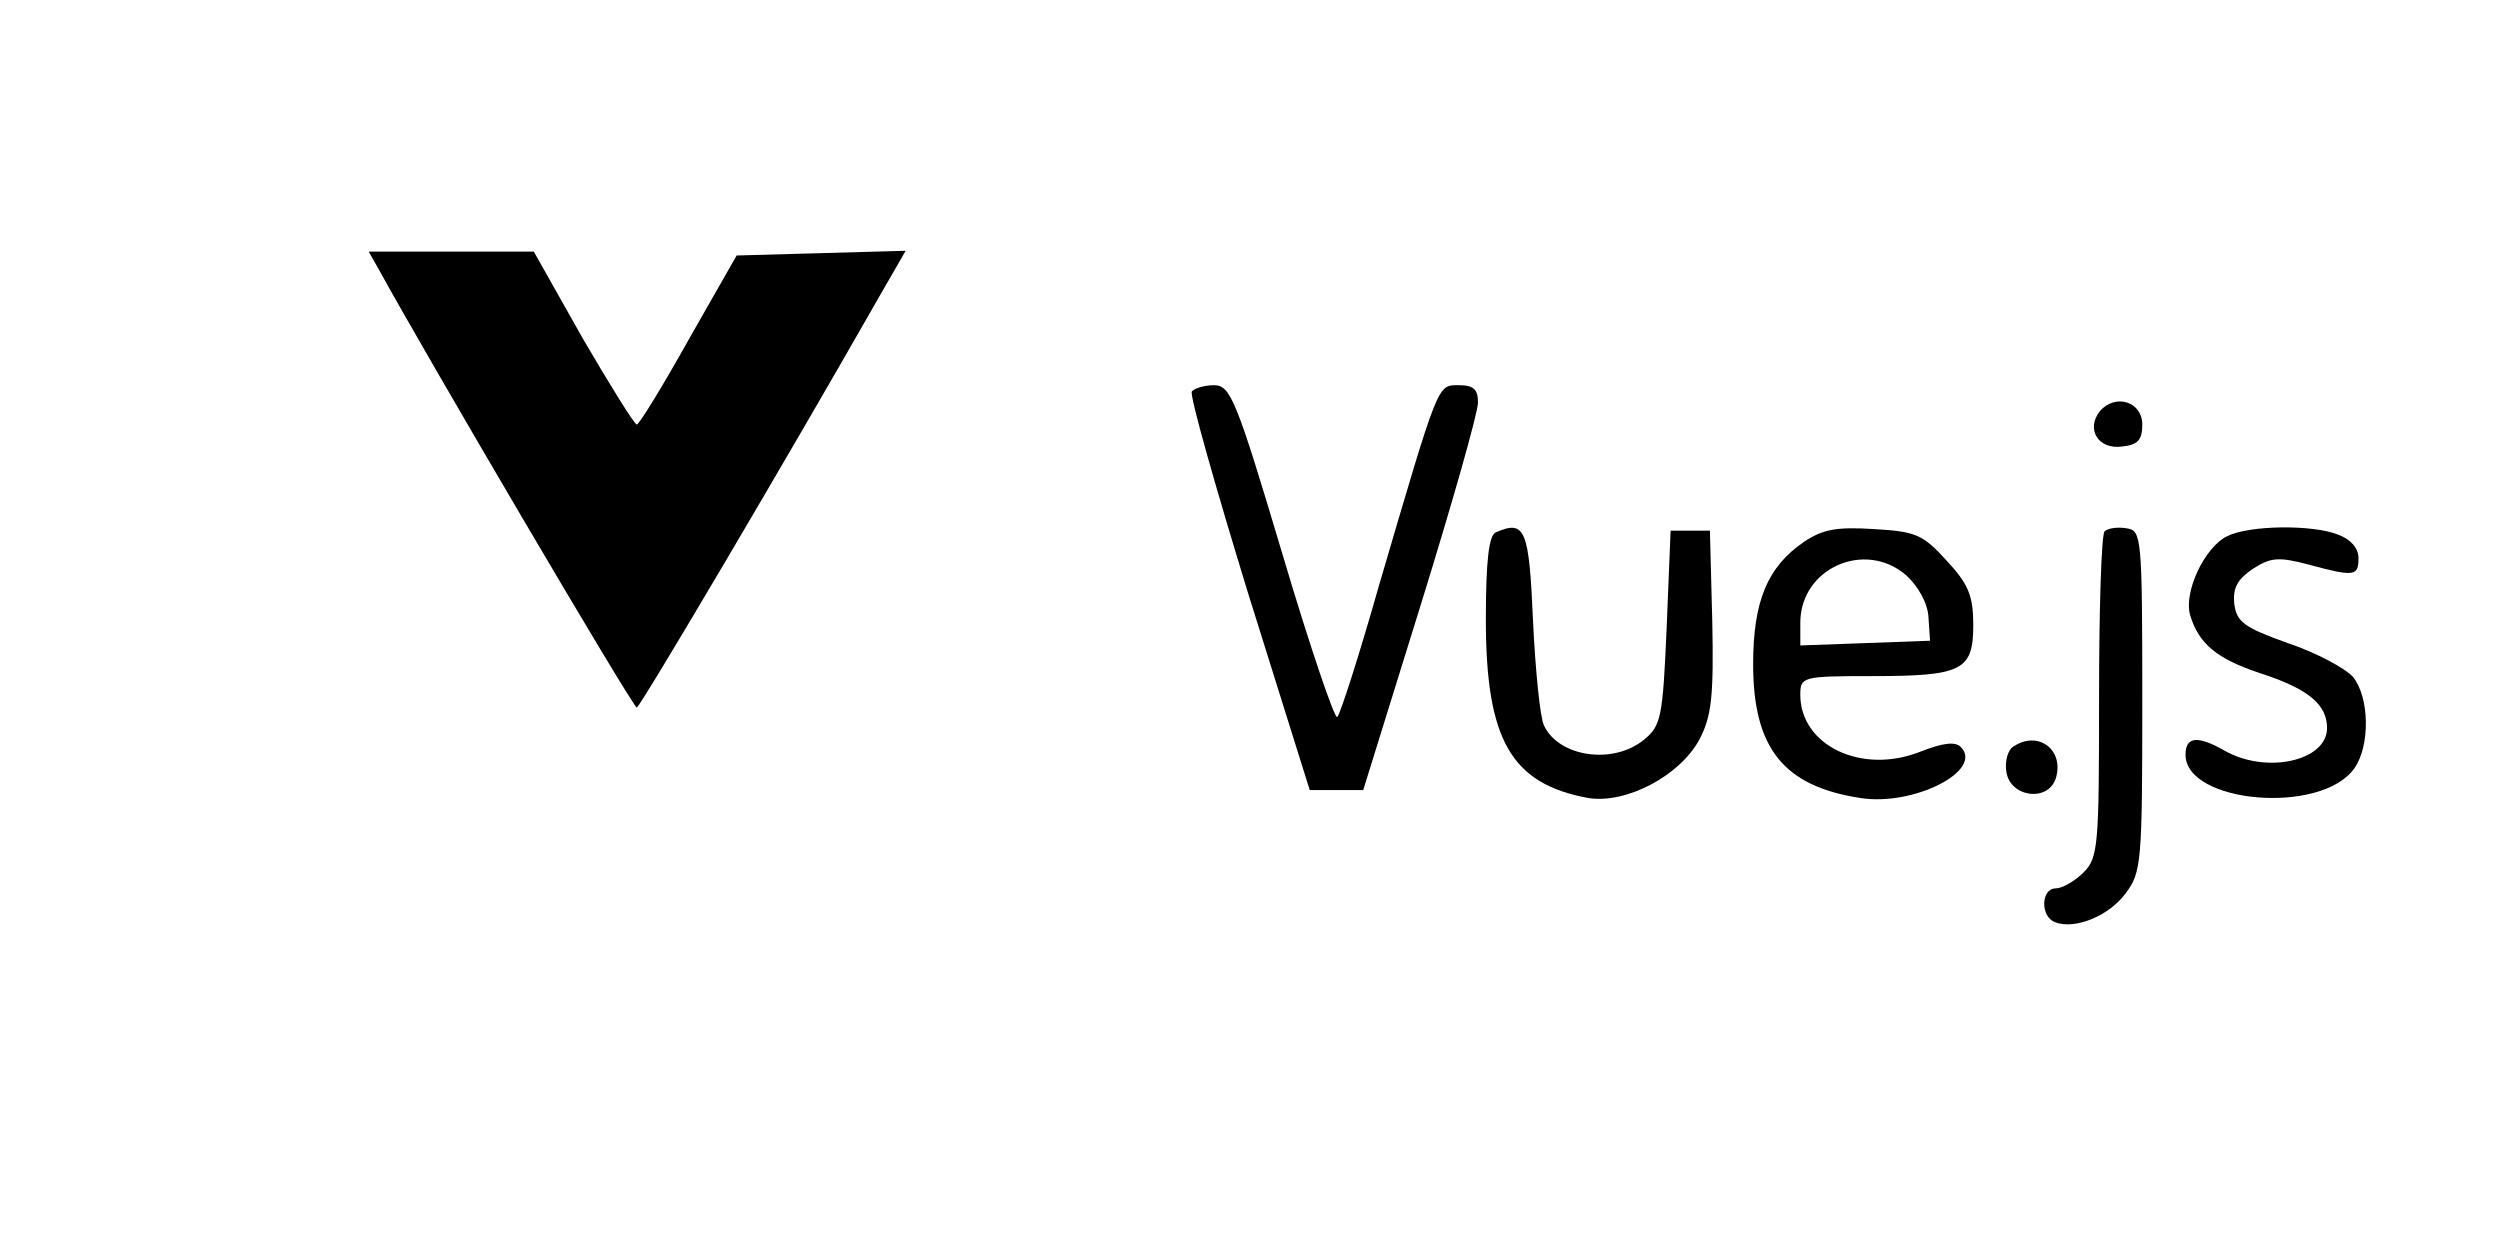 <?xml version="1.0" standalone="no"?>
<!DOCTYPE svg PUBLIC "-//W3C//DTD SVG 20010904//EN"
 "http://www.w3.org/TR/2001/REC-SVG-20010904/DTD/svg10.dtd">
<svg version="1.0" xmlns="http://www.w3.org/2000/svg"
 width="318pt" height="159pt" viewBox="0 0 318 159"
 preserveAspectRatio="xMidYMid meet">

<g transform="translate(0,159) scale(0.1,-0.1)"
fill="#000000" stroke="none">
<path d="M482 1247 c58 -106 323 -557 328 -557 4 0 193 320 308 522 l34 59
-108 -3 -107 -3 -61 -107 c-33 -59 -63 -108 -66 -108 -3 0 -34 50 -69 110
l-62 110 -105 0 -105 0 13 -23z"/>
<path d="M1516 1092 c-3 -5 30 -121 72 -258 l78 -249 34 0 34 0 73 235 c40
129 73 245 73 258 0 17 -6 22 -24 22 -28 0 -25 7 -102 -255 -25 -88 -49 -163
-53 -167 -3 -4 -35 90 -70 208 -59 198 -66 214 -87 214 -12 0 -25 -4 -28 -8z"/>
<path d="M2671 1067 c-18 -23 -2 -49 28 -45 20 2 26 8 26 28 0 29 -34 40 -54
17z"/>
<path d="M1903 913 c-9 -3 -13 -35 -13 -111 0 -153 32 -209 130 -227 48 -8
117 28 142 75 15 29 18 54 16 150 l-3 115 -25 0 -25 0 -5 -123 c-5 -115 -7
-125 -29 -143 -39 -32 -108 -22 -127 18 -5 10 -11 70 -14 133 -5 117 -10 129
-47 113z"/>
<path d="M2295 901 c-47 -32 -65 -76 -65 -156 0 -107 39 -155 136 -170 68 -11
158 35 128 65 -7 7 -23 5 -51 -6 -75 -30 -153 8 -153 72 0 23 2 24 91 24 115
0 129 7 129 65 0 37 -6 52 -34 82 -30 33 -39 37 -92 40 -47 3 -65 0 -89 -16z
m130 -43 c15 -14 27 -35 28 -53 l2 -30 -82 -3 -83 -3 0 29 c0 69 82 106 135
60z"/>
<path d="M2677 914 c-4 -4 -7 -99 -7 -211 0 -190 -1 -204 -20 -223 -11 -11
-27 -20 -35 -20 -19 0 -20 -36 -1 -43 25 -10 69 8 90 37 20 26 21 41 21 244 0
211 -1 217 -20 220 -12 2 -24 0 -28 -4z"/>
<path d="M2833 908 c-29 -14 -56 -72 -47 -101 11 -36 34 -55 88 -73 62 -20 86
-40 86 -70 0 -42 -77 -59 -130 -29 -35 20 -50 18 -50 -5 0 -62 173 -77 215
-17 20 29 19 90 -2 116 -10 11 -47 31 -83 43 -56 20 -65 27 -68 50 -2 20 4 31
23 44 23 15 33 16 71 6 59 -16 64 -15 64 8 0 13 -10 24 -26 30 -33 13 -113 12
-141 -2z"/>
<path d="M2562 641 c-8 -4 -12 -19 -10 -32 4 -33 53 -40 63 -9 11 36 -22 61
-53 41z"/>
</g>
</svg>
